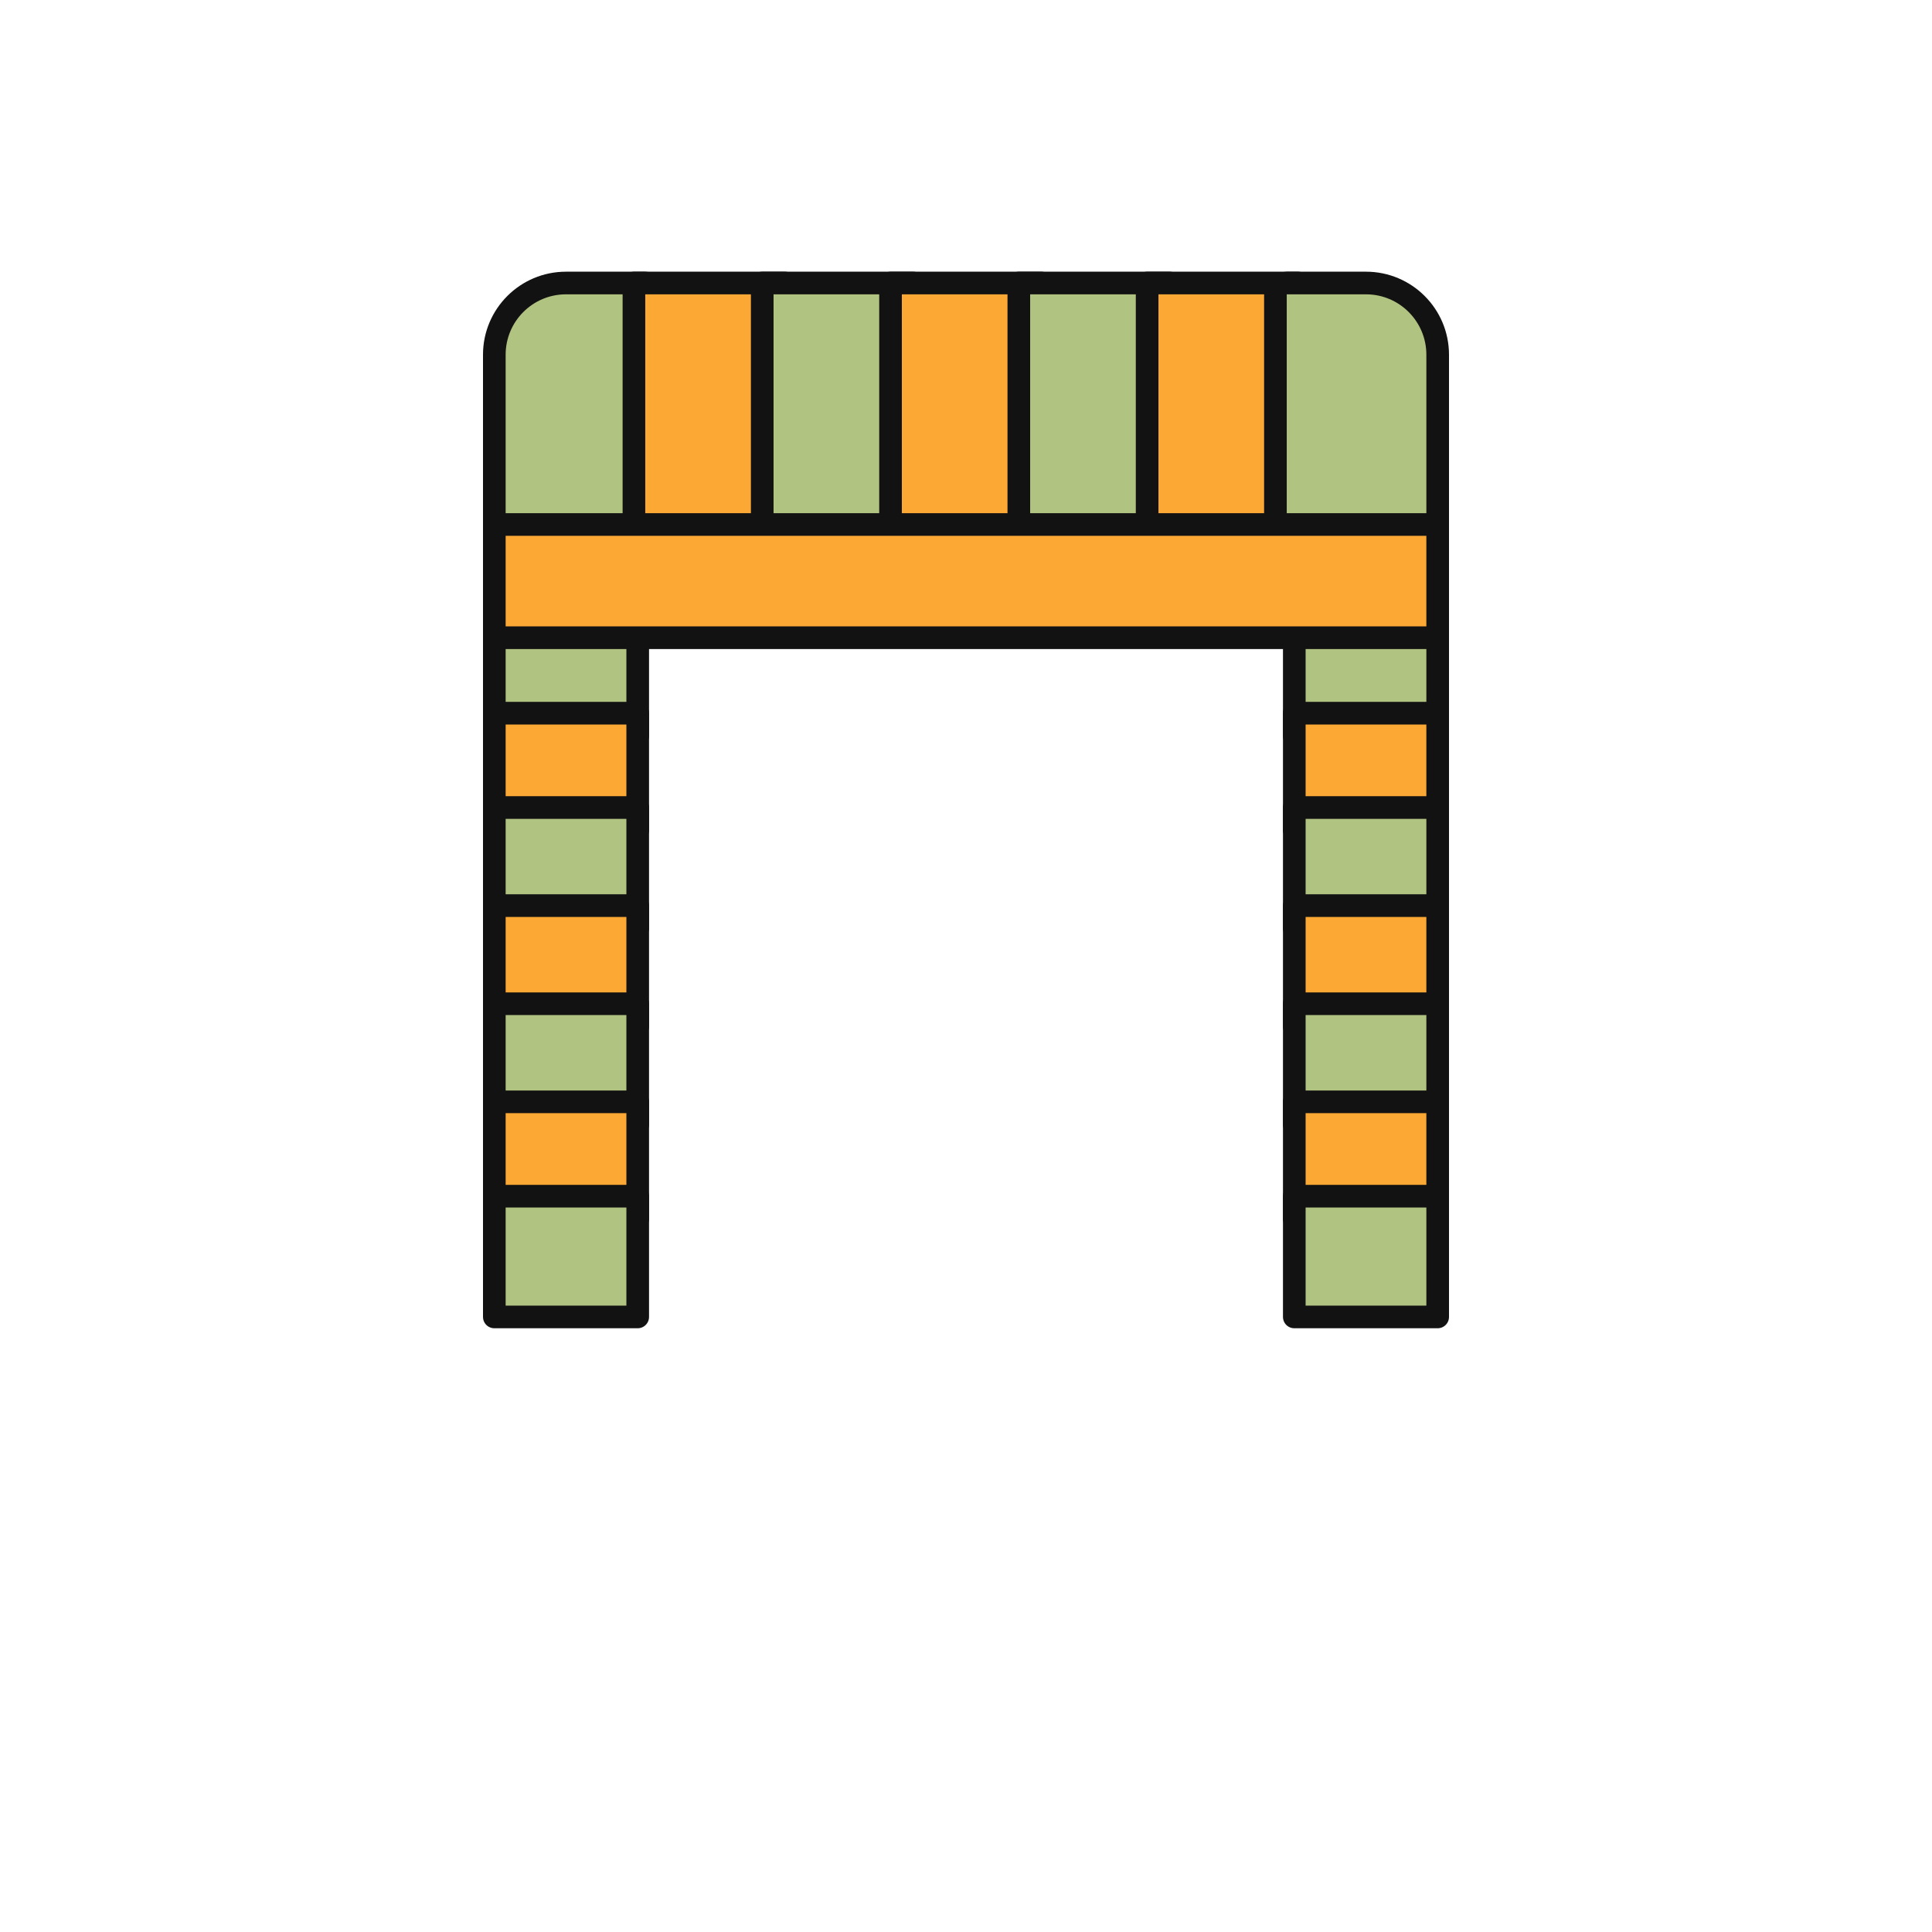 <svg width="512" height="512" viewBox="0 0 512 512" fill="none" xmlns="http://www.w3.org/2000/svg">
<rect x="-3" y="3" width="38" height="32" transform="matrix(1 0 0 -1 134 198)" fill="#B1C381" stroke="#121212" stroke-width="6" stroke-linecap="round" stroke-linejoin="round"/>
<path d="M134 145C132.343 145 131 143.657 131 142V94C131 83.507 139.507 75 150 75H171C172.657 75 174 76.343 174 78V142C174 143.657 172.657 145 171 145H134Z" fill="#B1C381" stroke="#121212" stroke-width="6" stroke-linecap="round" stroke-linejoin="round"/>
<rect x="-3" y="3" width="40" height="70" transform="matrix(1 0 0 -1 171 148)" fill="#FBA834" stroke="#121212" stroke-width="6" stroke-linecap="round" stroke-linejoin="round"/>
<rect x="-3" y="3" width="40" height="70" transform="matrix(1 0 0 -1 205 148)" fill="#B1C381" stroke="#121212" stroke-width="6" stroke-linecap="round" stroke-linejoin="round"/>
<rect x="-3" y="3" width="40" height="70" transform="matrix(1 0 0 -1 239 148)" fill="#FBA834" stroke="#121212" stroke-width="6" stroke-linecap="round" stroke-linejoin="round"/>
<rect x="-3" y="3" width="40" height="70" transform="matrix(1 0 0 -1 273 148)" fill="#B1C381" stroke="#121212" stroke-width="6" stroke-linecap="round" stroke-linejoin="round"/>
<rect x="-3" y="3" width="40" height="70" transform="matrix(1 0 0 -1 307 148)" fill="#FBA834" stroke="#121212" stroke-width="6" stroke-linecap="round" stroke-linejoin="round"/>
<path d="M378 145C379.657 145 381 143.657 381 142V94C381 83.507 372.493 75 362 75H341C339.343 75 338 76.343 338 78V142C338 143.657 339.343 145 341 145H378Z" fill="#B1C381" stroke="#121212" stroke-width="6" stroke-linecap="round" stroke-linejoin="round"/>
<rect x="-3" y="3" width="38" height="31" transform="matrix(1 0 0 -1 134 223)" fill="#FBA834" stroke="#121212" stroke-width="6" stroke-linecap="round" stroke-linejoin="round"/>
<rect x="-3" y="3" width="38" height="32" transform="matrix(1 0 0 -1 134 249)" fill="#B1C381" stroke="#121212" stroke-width="6" stroke-linecap="round" stroke-linejoin="round"/>
<rect x="-3" y="3" width="38" height="32" transform="matrix(1 0 0 -1 134 275)" fill="#FBA834" stroke="#121212" stroke-width="6" stroke-linecap="round" stroke-linejoin="round"/>
<rect x="-3" y="3" width="38" height="32" transform="matrix(1 0 0 -1 134 301)" fill="#B1C381" stroke="#121212" stroke-width="6" stroke-linecap="round" stroke-linejoin="round"/>
<rect x="-3" y="3" width="38" height="31" transform="matrix(1 0 0 -1 134 326)" fill="#FBA834" stroke="#121212" stroke-width="6" stroke-linecap="round" stroke-linejoin="round"/>
<rect x="-3" y="3" width="38" height="32" transform="matrix(1 0 0 -1 134 352)" fill="#B1C381" stroke="#121212" stroke-width="6" stroke-linecap="round" stroke-linejoin="round"/>
<rect x="-3" y="3" width="38" height="32" transform="matrix(1 0 0 -1 346 198)" fill="#B1C381" stroke="#121212" stroke-width="6" stroke-linecap="round" stroke-linejoin="round"/>
<rect x="-3" y="3" width="38" height="31" transform="matrix(1 0 0 -1 346 223)" fill="#FBA834" stroke="#121212" stroke-width="6" stroke-linecap="round" stroke-linejoin="round"/>
<rect x="-3" y="3" width="38" height="32" transform="matrix(1 0 0 -1 346 249)" fill="#B1C381" stroke="#121212" stroke-width="6" stroke-linecap="round" stroke-linejoin="round"/>
<rect x="-3" y="3" width="38" height="32" transform="matrix(1 0 0 -1 346 275)" fill="#FBA834" stroke="#121212" stroke-width="6" stroke-linecap="round" stroke-linejoin="round"/>
<rect x="-3" y="3" width="38" height="32" transform="matrix(1 0 0 -1 346 301)" fill="#B1C381" stroke="#121212" stroke-width="6" stroke-linecap="round" stroke-linejoin="round"/>
<rect x="-3" y="3" width="38" height="31" transform="matrix(1 0 0 -1 346 326)" fill="#FBA834" stroke="#121212" stroke-width="6" stroke-linecap="round" stroke-linejoin="round"/>
<rect x="-3" y="3" width="38" height="32" transform="matrix(1 0 0 -1 346 352)" fill="#B1C381" stroke="#121212" stroke-width="6" stroke-linecap="round" stroke-linejoin="round"/>
<rect x="-3" y="3" width="250" height="30" transform="matrix(1 0 0 -1 134 172)" fill="#FBA834" stroke="#121212" stroke-width="6" stroke-linecap="round" stroke-linejoin="round"/>
</svg>
